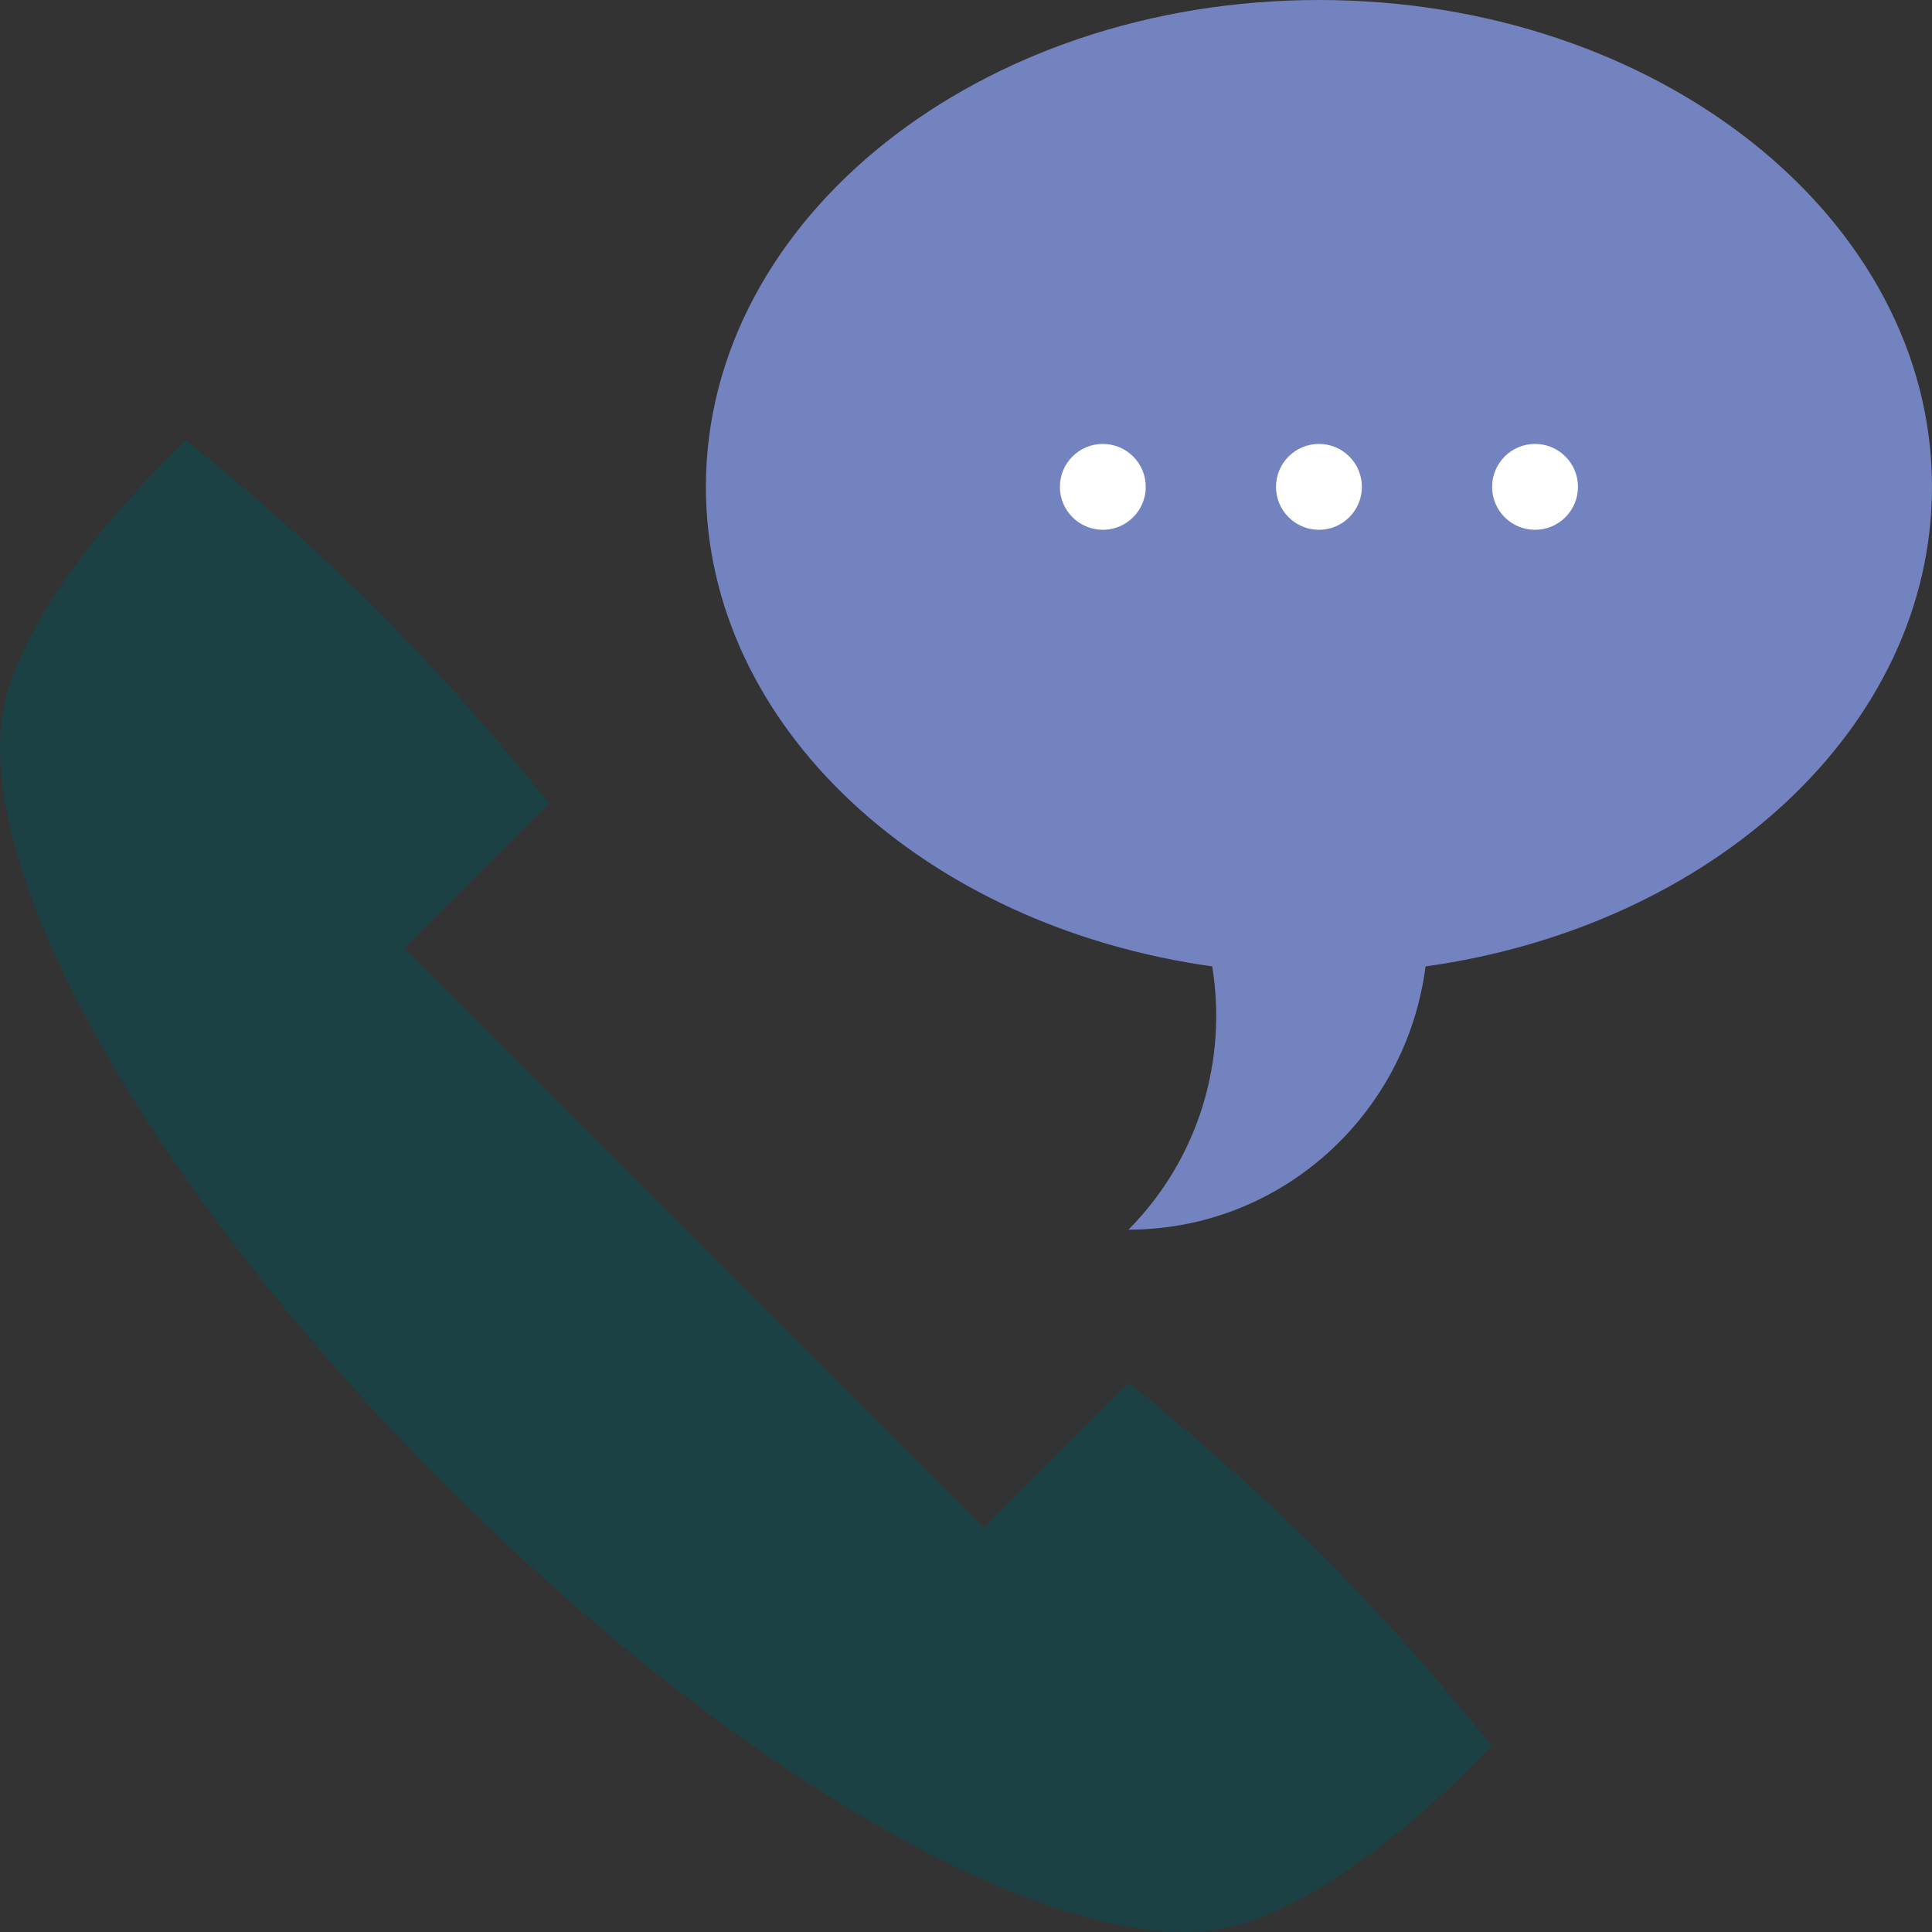 <?xml version="1.0"?>
<svg xmlns="http://www.w3.org/2000/svg" xmlns:xlink="http://www.w3.org/1999/xlink" version="1.1" id="Layer_1" x="0px" y="0px" viewBox="0 0 512 512" style="enable-background:new 0 0 512 512;" xml:space="preserve" width="512px" height="512px" class=""><rect x="0" y="0" width="512" height="512" fill="#333333" stroke="none"/><g><path style="fill:#7383BF" d="M512,129.029C512,57.77,439.257,0,349.533,0c-89.731,0-162.467,57.77-162.467,129.029  c0,63.663,58.056,116.554,134.419,127.108h-0.231c4.007,24.614-3.386,50.749-22.191,69.733c40.349,0,73.657-30.389,78.716-69.729  h-0.231C453.921,245.596,512,192.701,512,129.029z" data-original="#FFD24D" class="" data-old_color="#7383bf"/><g>
	<circle style="fill:#FFFFFF" cx="292.261" cy="129.024" r="11.378" data-original="#F14742" class="active-path" data-old_color="#ffffff"/>
	<circle style="fill:#FFFFFF" cx="406.801" cy="129.024" r="11.378" data-original="#F14742" class="active-path" data-old_color="#ffffff"/>
	<circle style="fill:#FFFFFF" cx="349.536" cy="129.024" r="11.378" data-original="#F14742" class="active-path" data-old_color="#ffffff"/>
</g><path style="fill:#1B4145" d="M349.998,411.754c-24.59-24.589-50.926-45.288-50.926-45.288L260.7,404.838L107.162,251.3  l38.372-38.373c0,0-20.698-26.336-45.288-50.926c-24.59-24.589-50.926-45.288-50.926-45.288S3.343,159.01,0.25,192.558  c-4.137,44.904,43.395,126.545,118.021,201.172c74.626,74.625,156.267,122.157,201.171,118.021  c33.547-3.094,75.845-49.071,75.845-49.071S374.588,436.342,349.998,411.754z" data-original="#1B4145" class=""/></g> </svg>
